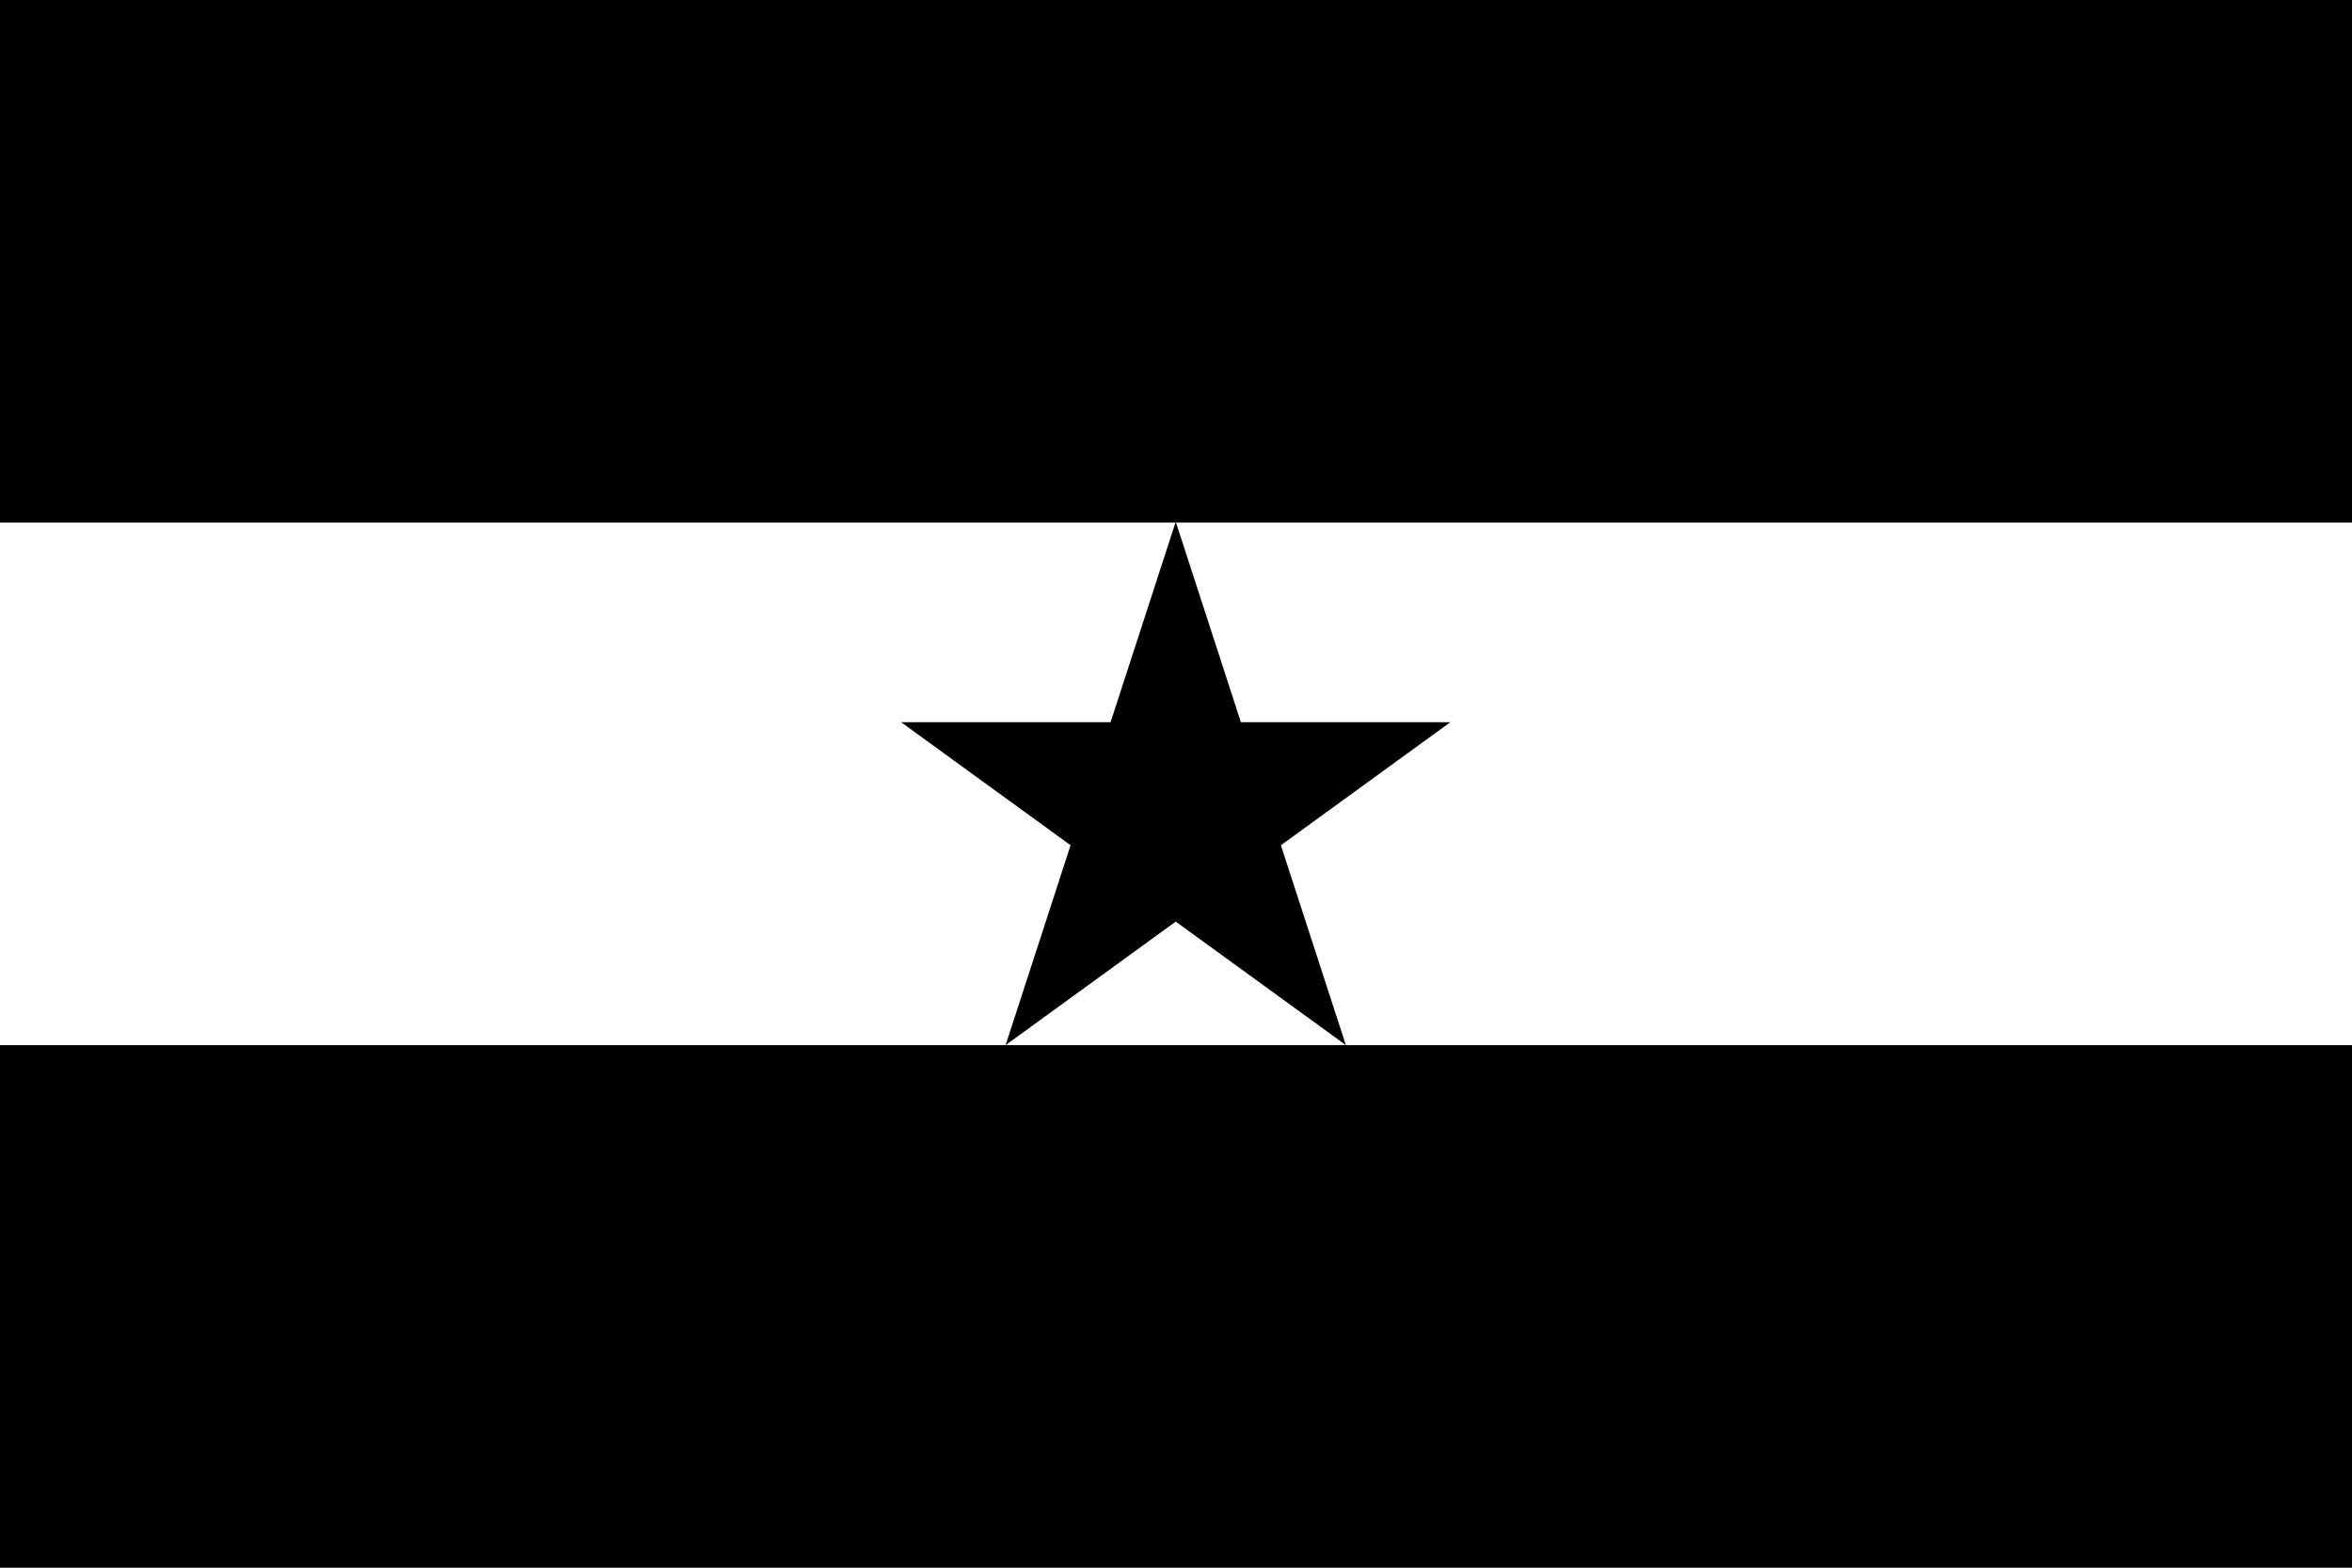 <?xml version="1.0" encoding="UTF-8"?>
<svg id="Calque_1" xmlns="http://www.w3.org/2000/svg" version="1.1" viewBox="0 0 450 300">
  <!-- Generator: Adobe Illustrator 29.4.0, SVG Export Plug-In . SVG Version: 2.1.0 Build 152)  -->
  <defs>
    <style>
      .st0 {
        fill: #fff;
      }
    </style>
  </defs>
  <rect width="450" height="300"/>
  <rect class="st0" width="450" height="200"/>
  <rect width="450" height="100"/>
  <path d="M225,100l32.5,100-85.1-61.8h105.1l-85.1,61.8,32.5-100Z"/>
</svg>